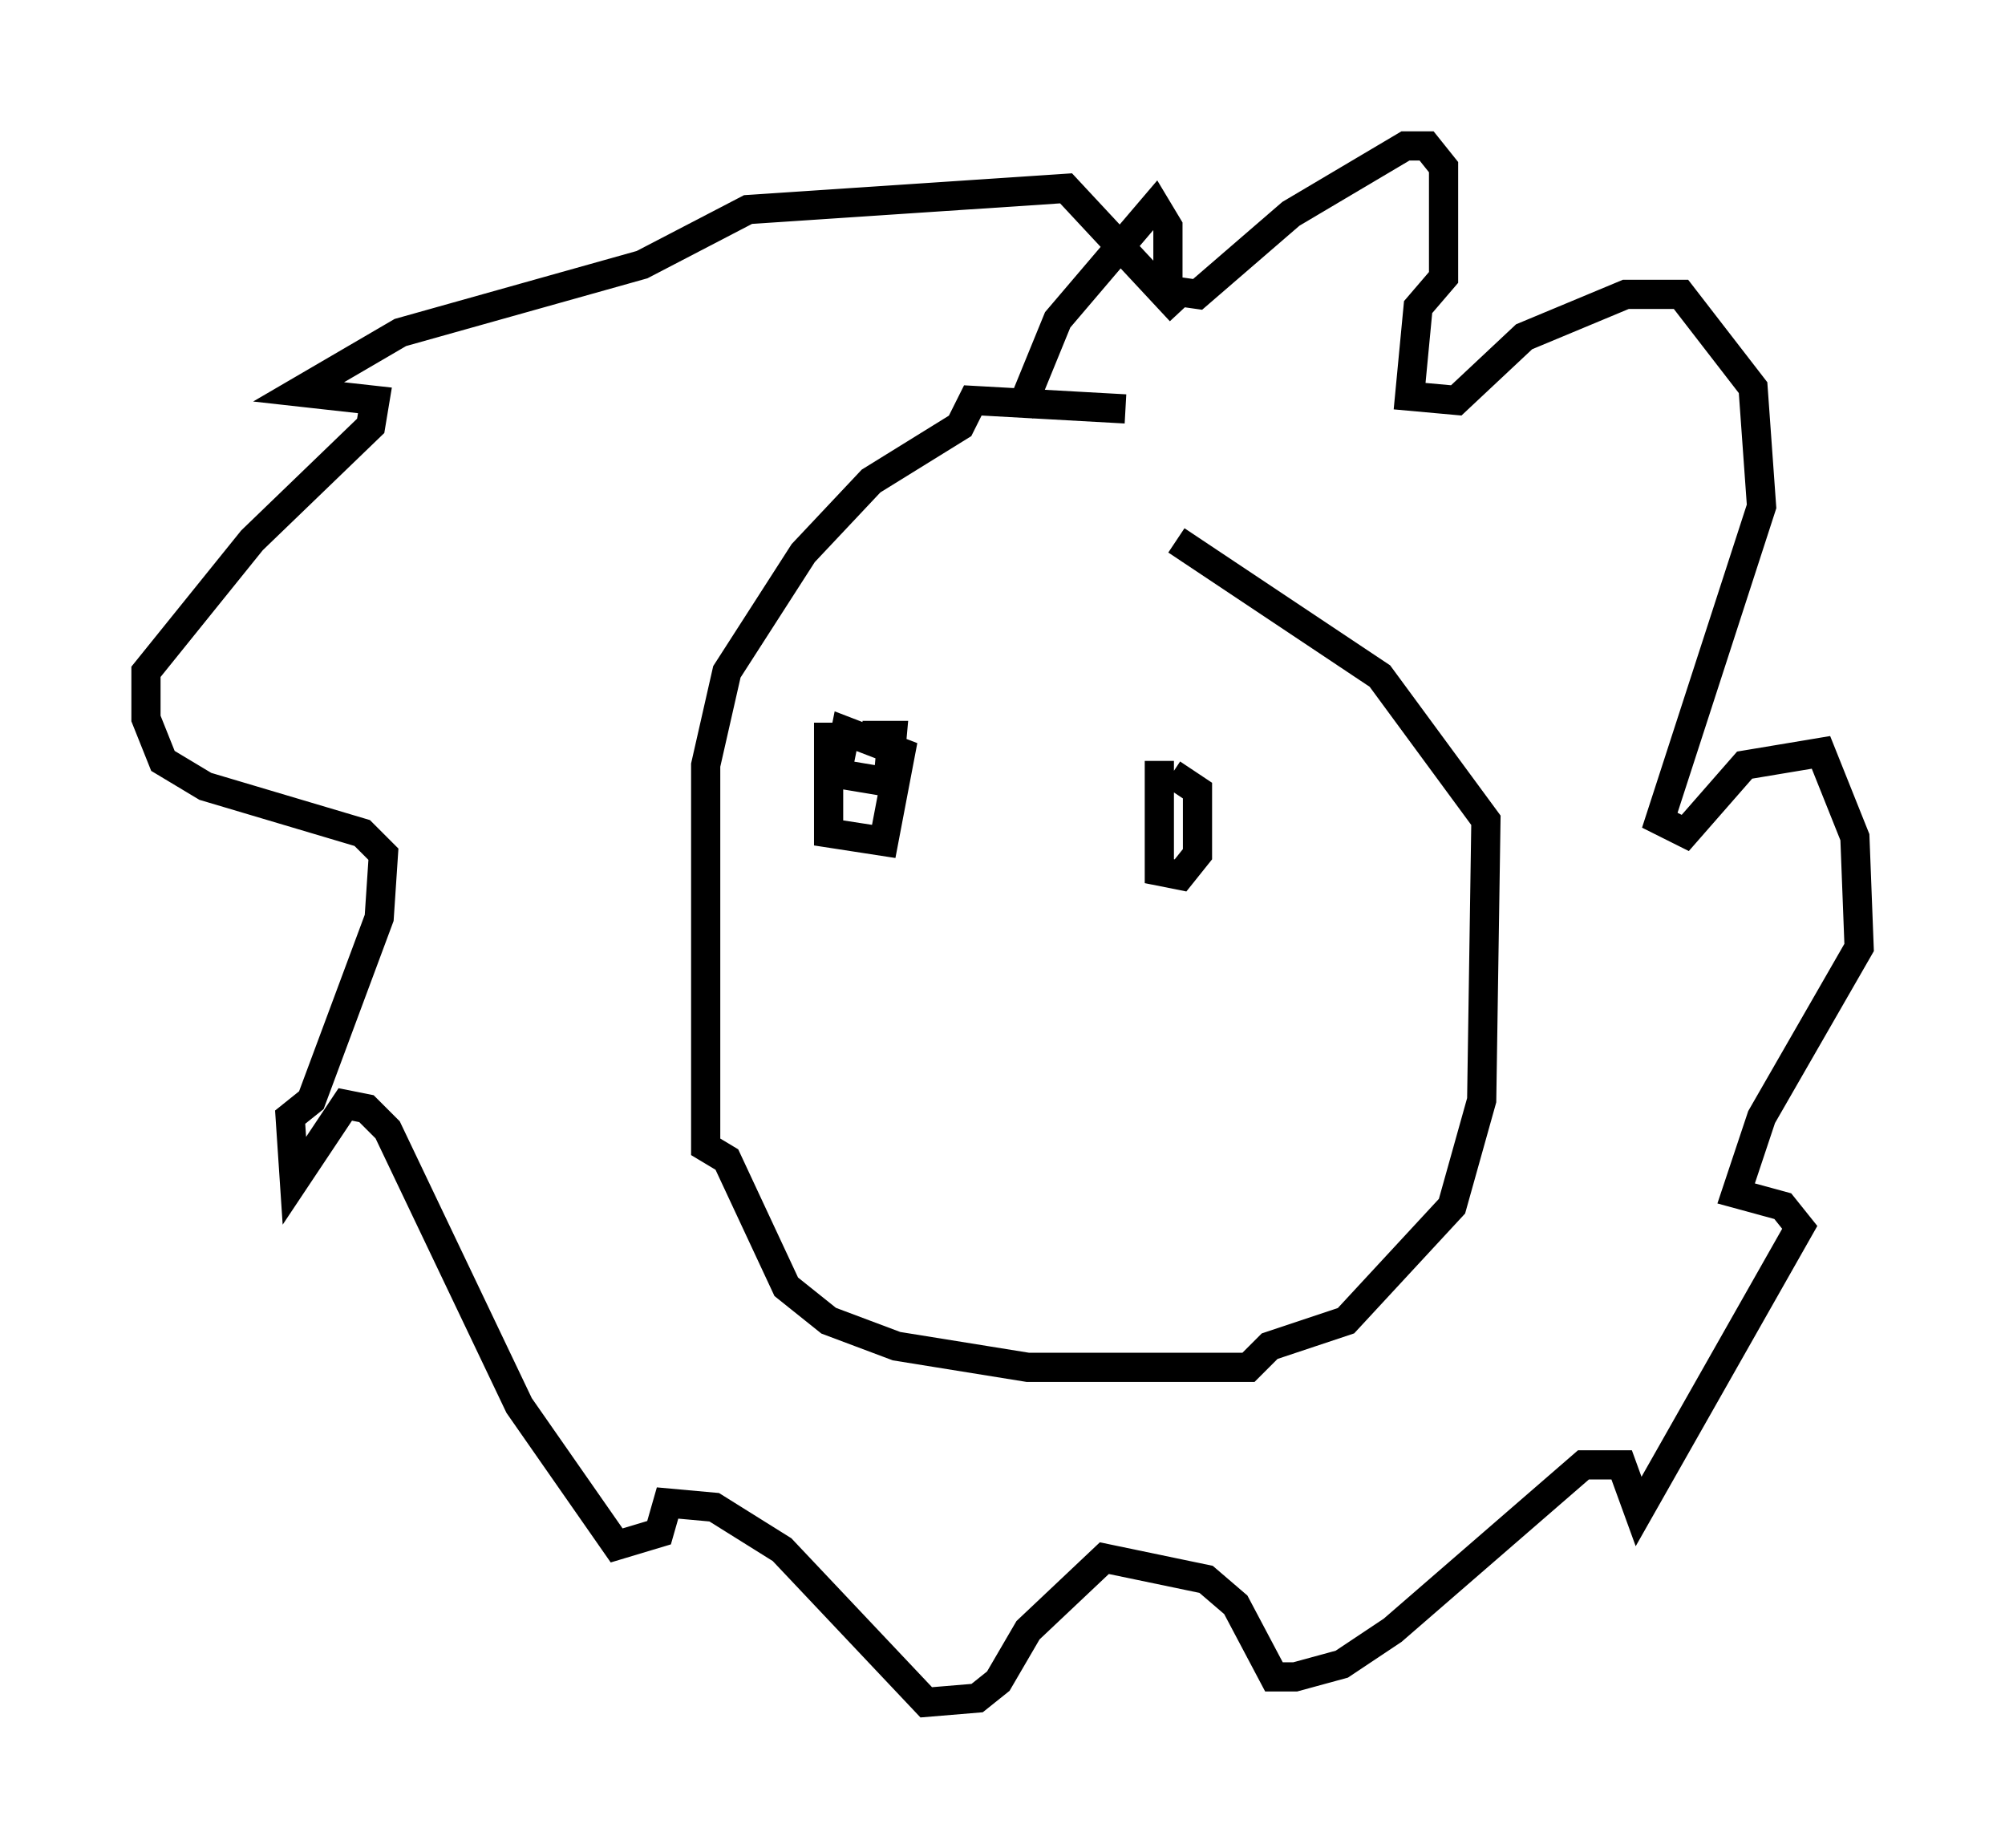 <?xml version="1.0" encoding="utf-8" ?>
<svg baseProfile="full" height="63.307" version="1.1" width="68.681" xmlns="http://www.w3.org/2000/svg" xmlns:ev="http://www.w3.org/2001/xml-events" xmlns:xlink="http://www.w3.org/1999/xlink"><defs /><rect fill="white" height="63.307" width="68.681" x="0" y="0" /><path d="M44.218, 17.637 m-5.665, -3.631 l-5.229, -0.291 -0.436, 0.872 l-3.05, 1.888 -2.324, 2.469 l-2.615, 4.067 -0.726, 3.196 l0.0, 13.073 0.726, 0.436 l2.034, 4.358 1.453, 1.162 l2.324, 0.872 4.503, 0.726 l7.553, 0.0 0.726, -0.726 l2.615, -0.872 3.631, -3.922 l1.017, -3.631 0.145, -9.587 l-3.631, -4.939 -6.972, -4.648 m-5.374, -4.358 l1.307, -3.196 3.341, -3.922 l0.436, 0.726 0.0, 2.179 l1.017, 0.145 3.196, -2.76 l3.922, -2.324 0.726, 0.0 l0.581, 0.726 0.0, 3.777 l-0.872, 1.017 -0.291, 3.05 l1.598, 0.145 2.324, -2.179 l3.486, -1.453 1.888, 0.0 l2.469, 3.196 0.291, 4.067 l-3.486, 10.749 0.872, 0.436 l2.034, -2.324 2.615, -0.436 l1.162, 2.905 0.145, 3.777 l-3.341, 5.81 -0.872, 2.615 l1.598, 0.436 0.581, 0.726 l-5.52, 9.732 -0.581, -1.598 l-1.307, 0.0 -6.536, 5.665 l-1.743, 1.162 -1.598, 0.436 l-0.726, 0.0 -1.307, -2.469 l-1.017, -0.872 -3.486, -0.726 l-2.615, 2.469 -1.017, 1.743 l-0.726, 0.581 -1.743, 0.145 l-4.939, -5.229 -2.324, -1.453 l-1.598, -0.145 -0.291, 1.017 l-1.453, 0.436 -3.341, -4.793 l-4.503, -9.441 -0.726, -0.726 l-0.726, -0.145 -1.743, 2.615 l-0.145, -2.179 0.726, -0.581 l2.324, -6.246 0.145, -2.179 l-0.726, -0.726 -5.374, -1.598 l-1.453, -0.872 -0.581, -1.453 l0.0, -1.598 3.631, -4.503 l4.067, -3.922 0.145, -0.872 l-2.615, -0.291 3.486, -2.034 l8.279, -2.324 3.631, -1.888 l10.894, -0.726 3.922, 4.212 m-12.056, 14.089 l0.0, 3.777 1.888, 0.291 l0.581, -3.05 -1.888, -0.726 l-0.291, 1.453 1.743, 0.291 l0.145, -1.598 -1.017, 0.0 m10.168, 0.872 l0.0, 3.777 0.726, 0.145 l0.581, -0.726 0.0, -2.179 l-0.872, -0.581 " fill="none" stroke="black" stroke-width="1" /></svg>